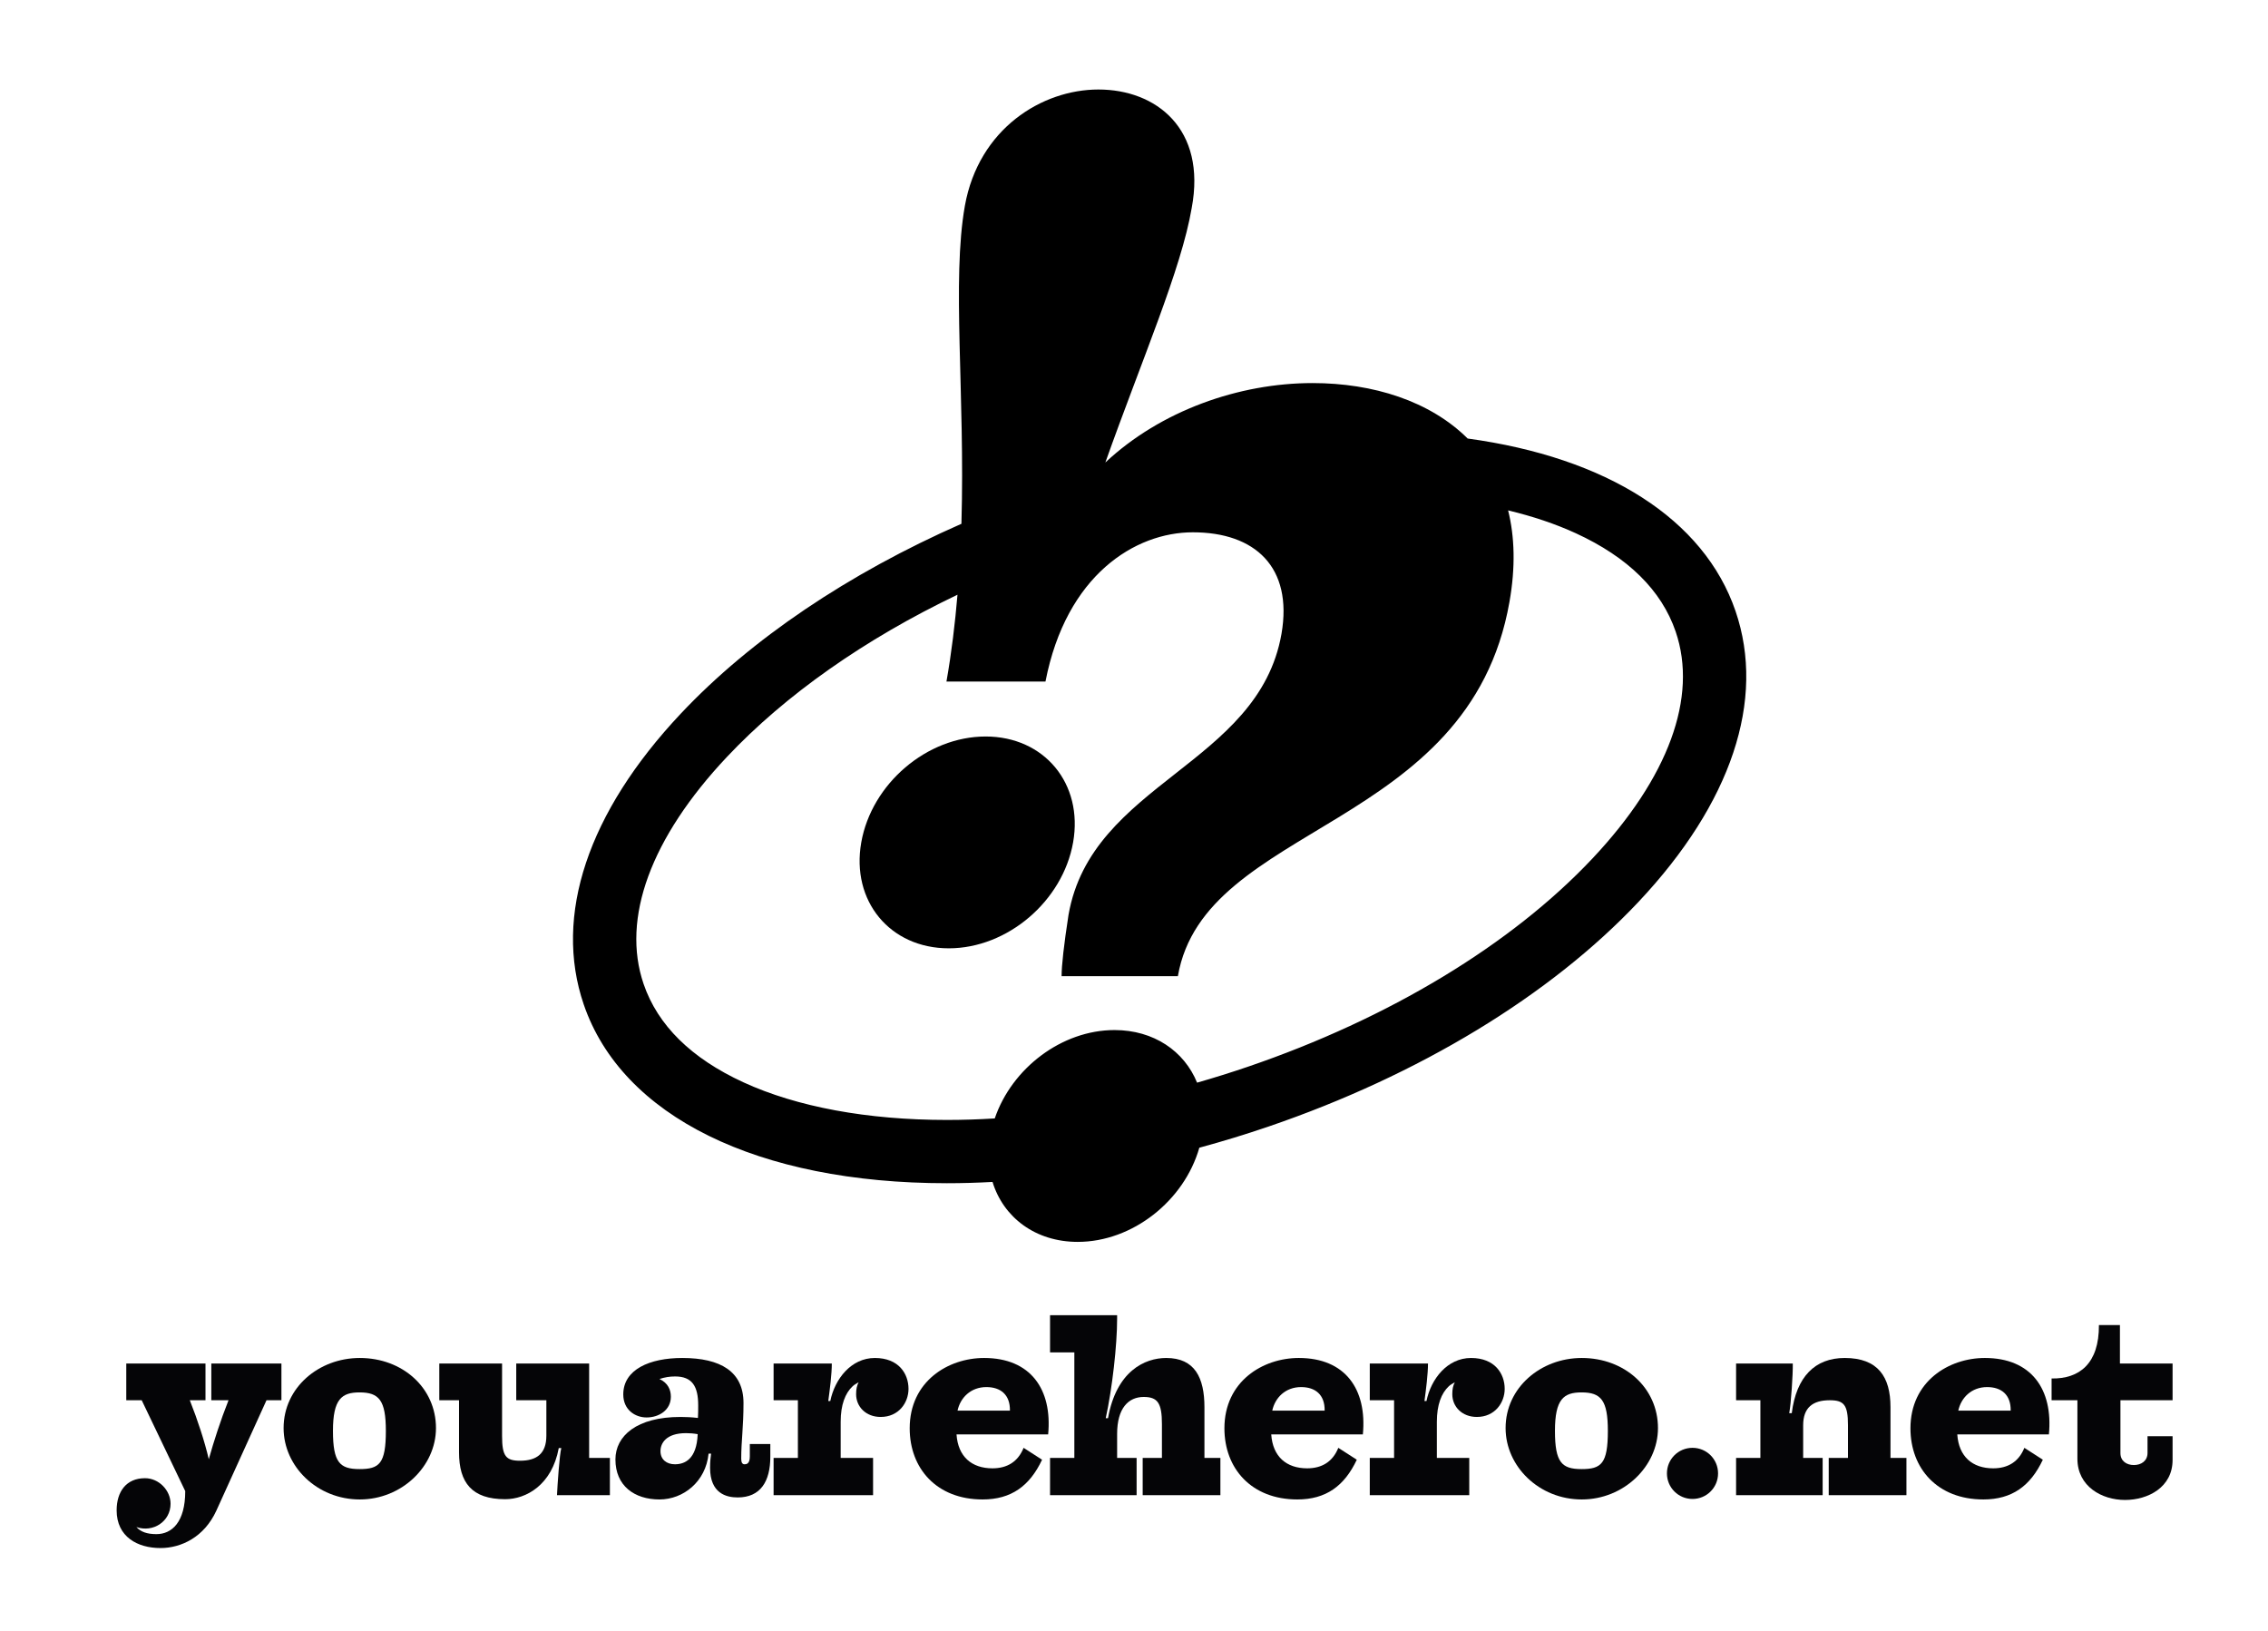 <?xml version="1.0" encoding="utf-8"?>
<!-- Generator: Adobe Illustrator 15.0.2, SVG Export Plug-In . SVG Version: 6.00 Build 0)  -->
<!DOCTYPE svg PUBLIC "-//W3C//DTD SVG 1.1//EN" "http://www.w3.org/Graphics/SVG/1.1/DTD/svg11.dtd">
<svg version="1.1" id="Ebene_1" xmlns="http://www.w3.org/2000/svg" xmlns:xlink="http://www.w3.org/1999/xlink" x="0px" y="0px"
	 width="1254.452px" height="902px" viewBox="0 0 1254.452 902" enable-background="new 0 0 1254.452 902" xml:space="preserve">
<g>
	<path d="M-637.851,396.399c-32.479,0-63.045,26.109-68.777,58.587c-5.73,32.477,15.922,58.586,48.398,58.586
		s63.045-26.109,68.775-58.586C-583.722,422.509-605.374,396.399-637.851,396.399z"/>
	<path d="M-223.048,327.07c-17.398-50.962-71.324-85.021-148.172-95.498c-20.86-20.726-52.321-30.674-85.777-30.674
		c-40.756,0-84.059,15.284-114.627,43.94c20.379-57.313,42.029-106.984,47.762-140.735c8.279-43.939-19.742-65.592-51.582-65.592
		c-31.203,0-66.229,21.652-73.869,64.318c-7.322,41.187,0.154,104.078-1.913,175.913c-62.47,27.474-116.473,63.841-155.226,105.014
		c-51.393,54.601-70.461,111.717-53.694,160.827c21.147,61.944,96.251,98.925,200.902,98.925c8.302,0,16.72-0.242,25.227-0.709
		c6.002,19.66,23.758,33.16,47.11,33.16c30.281,0,58.89-22.699,67.269-52.09c12.771-3.461,25.541-7.361,38.245-11.698
		c83.316-28.447,155.996-72.581,204.651-124.272C-225.35,433.298-206.28,376.181-223.048,327.07z M-302.229,463.91
		c-44.814,47.612-112.46,88.502-190.474,115.138c-9.37,3.199-18.772,6.142-28.176,8.835c-7.093-17.428-23.947-29.097-45.65-29.097
		c-29.17,0-56.784,21.065-66.262,48.885c-8.938,0.553-17.767,0.838-26.454,0.838c-43.994,0-82.907-7.194-112.534-20.805
		c-28.853-13.255-47.44-31.567-55.245-54.429c-12.375-36.246,3.981-80.827,46.058-125.53c32.247-34.26,76.315-65.039,127.561-89.531
		c-1.331,15.827-3.283,31.952-6.098,48.256h54.766c11.463-59.224,49.672-82.786,81.512-82.786c34.387,0,55.402,19.104,49.035,56.04
		c-12.736,72.596-105.074,82.148-117.811,155.382c-2.547,16.557-3.82,28.02-3.82,33.751h64.316
		c14.646-85.333,161.113-80.238,183.402-206.964c3.406-19.25,2.882-36.087-0.746-50.597c13.656,3.271,26.213,7.501,37.434,12.656
		c28.854,13.254,47.439,31.566,55.245,54.427C-243.795,374.626-260.152,419.207-302.229,463.91z"/>
</g>
<g>
	<g>
		<path d="M-1738.834,396.399c-32.479,0-63.045,26.109-68.777,58.587c-5.73,32.477,15.922,58.586,48.398,58.586
			s63.045-26.109,68.775-58.586C-1684.705,422.509-1706.357,396.399-1738.834,396.399z"/>
		<path d="M-1324.031,327.07c-17.399-50.962-71.325-85.021-148.173-95.498c-20.86-20.726-52.321-30.674-85.777-30.674
			c-40.756,0-84.059,15.284-114.627,43.94c20.379-57.313,42.029-106.984,47.762-140.735c8.279-43.939-19.742-65.592-51.582-65.592
			c-31.203,0-66.229,21.652-73.869,64.318c-7.322,41.187,0.154,104.078-1.913,175.913c-62.47,27.474-116.473,63.841-155.226,105.014
			c-51.393,54.601-70.461,111.717-53.694,160.827c21.147,61.944,96.251,98.925,200.902,98.925c8.302,0,16.72-0.242,25.227-0.709
			c6.002,19.66,23.758,33.16,47.11,33.16c30.281,0,58.89-22.699,67.269-52.09c12.771-3.461,25.541-7.361,38.246-11.698
			c83.316-28.447,155.996-72.581,204.651-124.272C-1326.333,433.298-1307.264,376.181-1324.031,327.07z M-1403.212,463.91
			c-44.814,47.612-112.459,88.502-190.474,115.138c-9.37,3.199-18.772,6.142-28.176,8.835c-7.093-17.428-23.947-29.097-45.65-29.097
			c-29.17,0-56.784,21.065-66.262,48.885c-8.938,0.553-17.767,0.838-26.454,0.838c-43.994,0-82.907-7.194-112.534-20.805
			c-28.853-13.255-47.44-31.567-55.245-54.429c-12.375-36.246,3.981-80.827,46.058-125.53
			c32.247-34.26,76.315-65.039,127.561-89.531c-1.331,15.827-3.283,31.952-6.098,48.256h54.766
			c11.463-59.224,49.672-82.786,81.512-82.786c34.387,0,55.402,19.104,49.035,56.04c-12.736,72.596-105.074,82.148-117.811,155.382
			c-2.547,16.557-3.82,28.02-3.82,33.751h64.316c14.646-85.333,161.113-80.238,183.402-206.964
			c3.406-19.25,2.882-36.087-0.747-50.597c13.656,3.271,26.214,7.501,37.435,12.656c28.853,13.254,47.439,31.566,55.245,54.427
			C-1344.778,374.626-1361.136,419.207-1403.212,463.91z"/>
	</g>
	<g>
		<path fill="#050507" d="M-2100.464,824.457c0-10.36,5.32-17.78,15.68-17.78c7.7,0,14.14,6.72,14.14,14.14
			c0,9.8-9.66,16.101-18.9,12.88c2.38,2.66,5.88,3.92,11.06,3.92c8.54,0,15.96-6.58,15.96-23.8l-24.08-50.26h-8.54v-20.3h43.82v20.3
			h-8.68c4.34,10.92,8.26,22.96,10.5,32.62c2.66-9.52,6.58-21.7,10.92-32.62h-9.52v-20.3h38.78v20.3h-8.26l-27.72,61.04
			c-6.72,14.7-19.459,20.72-30.939,20.72C-2088.844,845.316-2100.464,839.156-2100.464,824.457z"/>
		<path fill="#050507" d="M-1965.98,818.437c-23.66,0-42.14-18.34-42.14-39.479c0-22.4,19.46-38.78,42.14-38.78
			c23.66,0,42.14,16.521,42.14,38.78C-1923.841,800.097-1942.741,818.437-1965.98,818.437z M-1966.121,801.637
			c10.92,0,14.56-2.94,14.56-21.14c0-16.94-3.78-21.28-14.56-21.28c-9.8,0-14.7,3.64-14.7,21.28
			C-1980.82,797.997-1977.041,801.637-1966.121,801.637z"/>
		<path fill="#050507" d="M-1885.607,818.297c-18.48,0-25.48-9.24-25.48-25.9v-28.84h-10.92v-20.3h34.72v40.04
			c0,11.2,2.1,13.72,9.94,13.72c9.38,0,14.56-4.06,14.56-13.859v-19.601h-16.66v-20.3h40.32v52.22h11.48v20.58h-29.26
			c0.28-5.88,1.4-22.399,2.38-26.04h-1.4C-1859.707,810.457-1873.987,818.297-1885.607,818.297z"/>
		<path fill="#050507" d="M-1742.53,793.097c-1.54,15.54-14,25.34-27.16,25.34c-13.86,0-24.36-7.56-24.36-22.12
			c0-13.02,11.76-23.52,35.98-23.52c2.94,0,6.16,0.14,9.66,0.56c0.14-2.239,0.14-4.76,0.14-7c0-10.359-3.22-15.96-12.74-15.96
			c-3.08,0-5.6,0.421-8.68,1.4c4.76,2.24,6.3,6.021,6.3,9.8c0,7.42-6.58,11.48-13.44,11.48c-6.3,0-12.88-4.2-12.88-12.74
			c0-13.86,14.7-20.16,32.62-20.16c21.28,0,33.88,7.561,33.88,24.92c0,13.44-1.26,20.86-1.26,30.8c0,2.24,0.7,3.08,1.82,3.08
			c0.98,0,2.94-0.14,2.94-4.34v-6.86h11.34v7c0,13.721-5.46,22.54-18.06,22.54c-6.3,0-15.26-2.24-15.26-16.38
			c0-3.5,0.28-5.74,0.56-7.84H-1742.53z M-1769.13,791.696c0,4.761,3.5,7.28,7.98,7.28c5.32,0,12.04-2.66,12.6-16.66
			c-2.38-0.42-4.48-0.56-6.44-0.56C-1766.19,781.757-1769.13,787.497-1769.13,791.696z"/>
		<path fill="#050507" d="M-1650.565,740.177c13.3,0,18.62,8.82,18.62,17.08c0,7.7-5.46,15.54-15.4,15.54
			c-8.12,0-13.58-5.6-13.58-12.6c0-2.801,0.42-4.761,1.4-6.58c-1.12,0.7-2.38,1.26-3.36,2.239c-4.06,3.78-6.58,10.221-6.58,19.601
			v20.02h17.92v20.58h-55.02v-20.58h13.44v-31.92h-13.44v-20.3h32.2c0,5.74-1.12,14.7-1.96,20.72h1.12
			C-1672.686,751.657-1663.585,740.177-1650.565,740.177z"/>
		<path fill="#050507" d="M-1568.288,789.877l10.22,6.58c-6.86,14.56-17.08,21.979-32.9,21.979c-25.479,0-40.32-17.22-40.32-39.34
			c0-26.04,21.28-38.92,41.16-38.92c25.62,0,37.8,17.22,35.42,42.28h-50.68c0.84,12.319,8.4,18.76,19.88,18.76
			C-1577.388,801.217-1571.368,797.577-1568.288,789.877z M-1588.868,756.277c-8.68,0-14.42,5.88-15.96,13.02h28.98
			C-1575.708,760.477-1581.028,756.277-1588.868,756.277z"/>
		<path fill="#050507" d="M-1489.33,773.497c4.62-26.04,20.3-33.32,32.2-33.32c15.82,0,21.14,10.92,21.14,27.3v28h8.82v20.58h-42.98
			v-20.58h10.64v-18.76c0-11.62-2.38-14.979-10.08-14.979c-8.4,0-14.7,6.159-14.7,20.439v13.3h10.78v20.58h-47.88v-20.58h13.44
			v-58.38h-13.44v-20.58h37.1v1.961c0,14.56-2.66,38.359-6.3,55.02H-1489.33z"/>
		<path fill="#050507" d="M-1361.945,789.877l10.22,6.58c-6.86,14.56-17.08,21.979-32.9,21.979c-25.479,0-40.32-17.22-40.32-39.34
			c0-26.04,21.28-38.92,41.16-38.92c25.62,0,37.8,17.22,35.42,42.28h-50.68c0.84,12.319,8.4,18.76,19.88,18.76
			C-1371.045,801.217-1365.025,797.577-1361.945,789.877z M-1382.525,756.277c-8.68,0-14.42,5.88-15.96,13.02h28.98
			C-1369.365,760.477-1374.686,756.277-1382.525,756.277z"/>
		<path fill="#050507" d="M-1288.544,740.177c13.3,0,18.62,8.82,18.62,17.08c0,7.7-5.46,15.54-15.4,15.54
			c-8.12,0-13.58-5.6-13.58-12.6c0-2.801,0.42-4.761,1.4-6.58c-1.12,0.7-2.38,1.26-3.36,2.239c-4.06,3.78-6.58,10.221-6.58,19.601
			v20.02h17.92v20.58h-55.02v-20.58h13.44v-31.92h-13.44v-20.3h32.2c0,5.74-1.12,14.7-1.96,20.72h1.12
			C-1310.665,751.657-1301.564,740.177-1288.544,740.177z"/>
		<path fill="#050507" d="M-1227.28,818.437c-23.66,0-42.14-18.34-42.14-39.479c0-22.4,19.46-38.78,42.14-38.78
			c23.66,0,42.14,16.521,42.14,38.78C-1185.141,800.097-1204.041,818.437-1227.28,818.437z M-1227.42,801.637
			c10.92,0,14.56-2.94,14.56-21.14c0-16.94-3.78-21.28-14.56-21.28c-9.8,0-14.7,3.64-14.7,21.28
			C-1242.12,797.997-1238.34,801.637-1227.42,801.637z"/>
	</g>
</g>
<g>
	<g>
		<path d="M545.149,407.399c-32.479,0-63.045,26.109-68.777,58.587c-5.73,32.477,15.922,58.586,48.398,58.586
			s63.045-26.109,68.775-58.586C599.278,433.509,577.626,407.399,545.149,407.399z"/>
	</g>
	<g>
		<path d="M959.952,338.07c-17.398-50.961-71.324-85.021-148.172-95.498c-20.859-20.727-52.32-30.674-85.777-30.674
			c-40.756,0-84.059,15.284-114.627,43.94c20.379-57.313,42.029-106.984,47.762-140.735c8.279-43.939-19.742-65.592-51.582-65.592
			c-31.203,0-66.229,21.652-73.869,64.318c-7.322,41.187,0.154,104.078-1.912,175.913
			c-62.471,27.474-116.474,63.841-155.227,105.014c-51.393,54.601-70.461,111.718-53.694,160.827
			c21.147,61.943,96.251,98.925,200.901,98.925c8.303,0,16.721-0.242,25.228-0.71c6.003,19.66,23.758,33.16,47.11,33.16
			c30.281,0,58.891-22.699,67.269-52.09c12.771-3.461,25.541-7.361,38.245-11.698c83.316-28.446,155.996-72.581,204.651-124.272
			C957.65,444.298,976.72,387.182,959.952,338.07z M880.771,474.91c-44.814,47.611-112.46,88.502-190.474,115.138
			c-9.37,3.199-18.771,6.142-28.176,8.835c-7.094-17.428-23.947-29.097-45.65-29.097c-29.17,0-56.784,21.065-66.262,48.885
			c-8.938,0.553-17.768,0.838-26.455,0.838c-43.993,0-82.906-7.194-112.533-20.805c-28.854-13.255-47.44-31.567-55.245-54.429
			c-12.376-36.246,3.981-80.827,46.058-125.53c32.247-34.261,76.315-65.272,127.561-89.765c-1.33,15.826-3.283,32.02-6.098,48.02
			h54.766c11.463-59,49.672-82.551,81.512-82.551c34.387,0,55.402,19.222,49.035,56.157
			c-12.736,72.596-105.074,82.278-117.811,155.513c-2.547,16.557-3.82,27.881-3.82,33.881h64.316
			c14.646-85,161.113-80.311,183.402-207.035c3.406-19.25,2.882-36.124-0.746-50.634c13.656,3.271,26.213,7.483,37.434,12.638
			c28.854,13.256,47.439,31.559,55.245,54.419C939.205,385.635,922.848,430.207,880.771,474.91z"/>
	</g>
</g>
<g>
	<path fill="#050507" d="M64.519,835.457c0-10.36,5.32-17.78,15.68-17.78c7.7,0,14.141,6.72,14.141,14.14
		c0,9.8-9.66,16.101-18.9,12.88c2.381,2.66,5.881,3.92,11.061,3.92c8.539,0,15.959-6.58,15.959-23.8l-24.08-50.26h-8.539v-20.3
		h43.82v20.3h-8.681c4.34,10.92,8.26,22.96,10.5,32.62c2.66-9.52,6.58-21.7,10.92-32.62h-9.521v-20.3h38.78v20.3h-8.26l-27.72,61.04
		c-6.721,14.7-19.46,20.72-30.939,20.72C76.139,856.316,64.519,850.156,64.519,835.457z"/>
	<path fill="#050507" d="M199.002,829.437c-23.66,0-42.14-18.34-42.14-39.479c0-22.4,19.459-38.78,42.14-38.78
		c23.659,0,42.14,16.521,42.14,38.78C241.142,811.097,222.241,829.437,199.002,829.437z M198.862,812.637
		c10.92,0,14.56-2.94,14.56-21.14c0-16.94-3.78-21.28-14.56-21.28c-9.801,0-14.7,3.64-14.7,21.28
		C184.162,808.997,187.942,812.637,198.862,812.637z"/>
	<path fill="#050507" d="M279.376,829.297c-18.48,0-25.48-9.24-25.48-25.9v-28.84h-10.92v-20.3h34.72v40.04
		c0,11.2,2.101,13.72,9.94,13.72c9.38,0,14.56-4.06,14.56-13.859v-19.601h-16.659v-20.3h40.319v52.22h11.479v20.58h-29.26
		c0.28-5.88,1.4-22.399,2.381-26.04h-1.4C305.275,821.457,290.995,829.297,279.376,829.297z"/>
	<path fill="#050507" d="M391.919,804.097c-1.539,15.54-14,25.34-27.16,25.34c-13.859,0-24.359-7.56-24.359-22.12
		c0-13.02,11.76-23.52,35.98-23.52c2.939,0,6.16,0.14,9.66,0.56c0.139-2.239,0.139-4.76,0.139-7c0-10.359-3.219-15.96-12.739-15.96
		c-3.08,0-5.601,0.421-8.681,1.4c4.761,2.24,6.301,6.021,6.301,9.8c0,7.42-6.58,11.48-13.439,11.48
		c-6.301,0-12.881-4.2-12.881-12.74c0-13.86,14.7-20.16,32.62-20.16c21.28,0,33.88,7.561,33.88,24.92c0,13.44-1.26,20.86-1.26,30.8
		c0,2.24,0.699,3.08,1.82,3.08c0.979,0,2.939-0.14,2.939-4.34v-6.86h11.34v7c0,13.721-5.46,22.54-18.06,22.54
		c-6.3,0-15.261-2.24-15.261-16.38c0-3.5,0.281-5.74,0.561-7.84H391.919z M365.319,802.696c0,4.761,3.5,7.28,7.98,7.28
		c5.32,0,12.039-2.66,12.6-16.66c-2.38-0.42-4.48-0.56-6.439-0.56C368.259,792.757,365.319,798.497,365.319,802.696z"/>
	<path fill="#050507" d="M483.884,751.177c13.301,0,18.62,8.82,18.62,17.08c0,7.7-5.46,15.54-15.399,15.54
		c-8.12,0-13.58-5.6-13.58-12.6c0-2.801,0.42-4.761,1.4-6.58c-1.121,0.7-2.381,1.26-3.361,2.239
		c-4.059,3.78-6.579,10.221-6.579,19.601v20.02h17.92v20.58h-55.021v-20.58h13.44v-31.92h-13.44v-20.3h32.2
		c0,5.74-1.12,14.7-1.96,20.72h1.12C461.765,762.657,470.864,751.177,483.884,751.177z"/>
	<path fill="#050507" d="M566.162,800.877l10.22,6.58c-6.859,14.56-17.08,21.979-32.9,21.979c-25.479,0-40.319-17.22-40.319-39.34
		c0-26.04,21.28-38.92,41.16-38.92c25.62,0,37.8,17.22,35.42,42.28h-50.681c0.841,12.319,8.4,18.76,19.881,18.76
		C557.062,812.217,563.082,808.577,566.162,800.877z M545.582,767.277c-8.68,0-14.42,5.88-15.96,13.02h28.98
		C558.742,771.477,553.422,767.277,545.582,767.277z"/>
	<path fill="#050507" d="M612.851,784.497c4.62-26.04,20.301-33.32,32.2-33.32c15.819,0,21.14,10.92,21.14,27.3v28h8.82v20.58
		h-42.98v-20.58h10.641v-18.76c0-11.62-2.38-14.979-10.08-14.979c-8.4,0-14.699,6.159-14.699,20.439v13.3h10.779v20.58h-47.88
		v-20.58h13.44v-58.38h-13.44v-20.58h37.101v1.961c0,14.56-2.66,38.359-6.301,55.02H612.851z"/>
	<path fill="#050507" d="M740.235,800.877l10.221,6.58c-6.86,14.56-17.08,21.979-32.9,21.979c-25.479,0-40.32-17.22-40.32-39.34
		c0-26.04,21.281-38.92,41.16-38.92c25.62,0,37.801,17.22,35.42,42.28h-50.68c0.84,12.319,8.4,18.76,19.88,18.76
		C731.136,812.217,737.155,808.577,740.235,800.877z M719.655,767.277c-8.68,0-14.42,5.88-15.959,13.02h28.979
		C732.815,771.477,727.495,767.277,719.655,767.277z"/>
	<path fill="#050507" d="M813.637,751.177c13.3,0,18.62,8.82,18.62,17.08c0,7.7-5.461,15.54-15.4,15.54
		c-8.119,0-13.58-5.6-13.58-12.6c0-2.801,0.42-4.761,1.4-6.58c-1.12,0.7-2.381,1.26-3.36,2.239
		c-4.06,3.78-6.579,10.221-6.579,19.601v20.02h17.92v20.58h-55.021v-20.58h13.44v-31.92h-13.44v-20.3h32.2
		c0,5.74-1.12,14.7-1.961,20.72h1.121C791.517,762.657,800.616,751.177,813.637,751.177z"/>
	<path fill="#050507" d="M874.9,829.437c-23.66,0-42.14-18.34-42.14-39.479c0-22.4,19.459-38.78,42.14-38.78
		c23.659,0,42.14,16.521,42.14,38.78C917.04,811.097,898.14,829.437,874.9,829.437z M874.761,812.637
		c10.92,0,14.56-2.94,14.56-21.14c0-16.94-3.78-21.28-14.56-21.28c-9.801,0-14.7,3.64-14.7,21.28
		C860.061,808.997,863.841,812.637,874.761,812.637z"/>
	<path fill="#050507" d="M950.276,815.017c0,7.84-6.3,14.14-14.141,14.14c-7.84,0-14.139-6.3-14.139-14.14s6.299-14.14,14.139-14.14
		C943.977,800.877,950.276,807.177,950.276,815.017z"/>
	<path fill="#050507" d="M991.044,781.697c2.52-20.16,12.88-30.521,29.26-30.521c18.48,0,25.34,10.5,25.34,27.16v28.14h8.82v20.58
		h-42.98v-20.58h10.641v-18.2c0-11.199-2.24-13.72-10.08-13.72c-9.38,0-14.699,4.061-14.699,13.86v18.06h10.779v20.58h-47.88v-20.58
		h13.44v-31.92h-13.44v-20.3h31.36c0.14,5.74-0.98,22.26-1.961,27.44H991.044z"/>
	<path fill="#050507" d="M1119.688,800.877l10.221,6.58c-6.86,14.56-17.08,21.979-32.9,21.979c-25.479,0-40.32-17.22-40.32-39.34
		c0-26.04,21.281-38.92,41.16-38.92c25.62,0,37.801,17.22,35.42,42.28h-50.68c0.84,12.319,8.4,18.76,19.88,18.76
		C1110.589,812.217,1116.608,808.577,1119.688,800.877z M1099.108,767.277c-8.68,0-14.42,5.88-15.959,13.02h28.979
		C1112.269,771.477,1106.948,767.277,1099.108,767.277z"/>
	<path fill="#050507" d="M1149.032,806.896v-32.34h-14.28v-12.04c15.399,0.28,26.319-8.26,26.18-29.539h11.62v21.279h29.12v20.3
		h-28.841v29.26c0,4.34,3.361,6.58,7.421,6.58s7.56-2.24,7.56-6.72v-9.24h13.86v13.16c0,15.12-13.58,22.12-26.32,22.12
		C1162.612,829.717,1149.032,822.297,1149.032,806.896z"/>
</g>
</svg>
